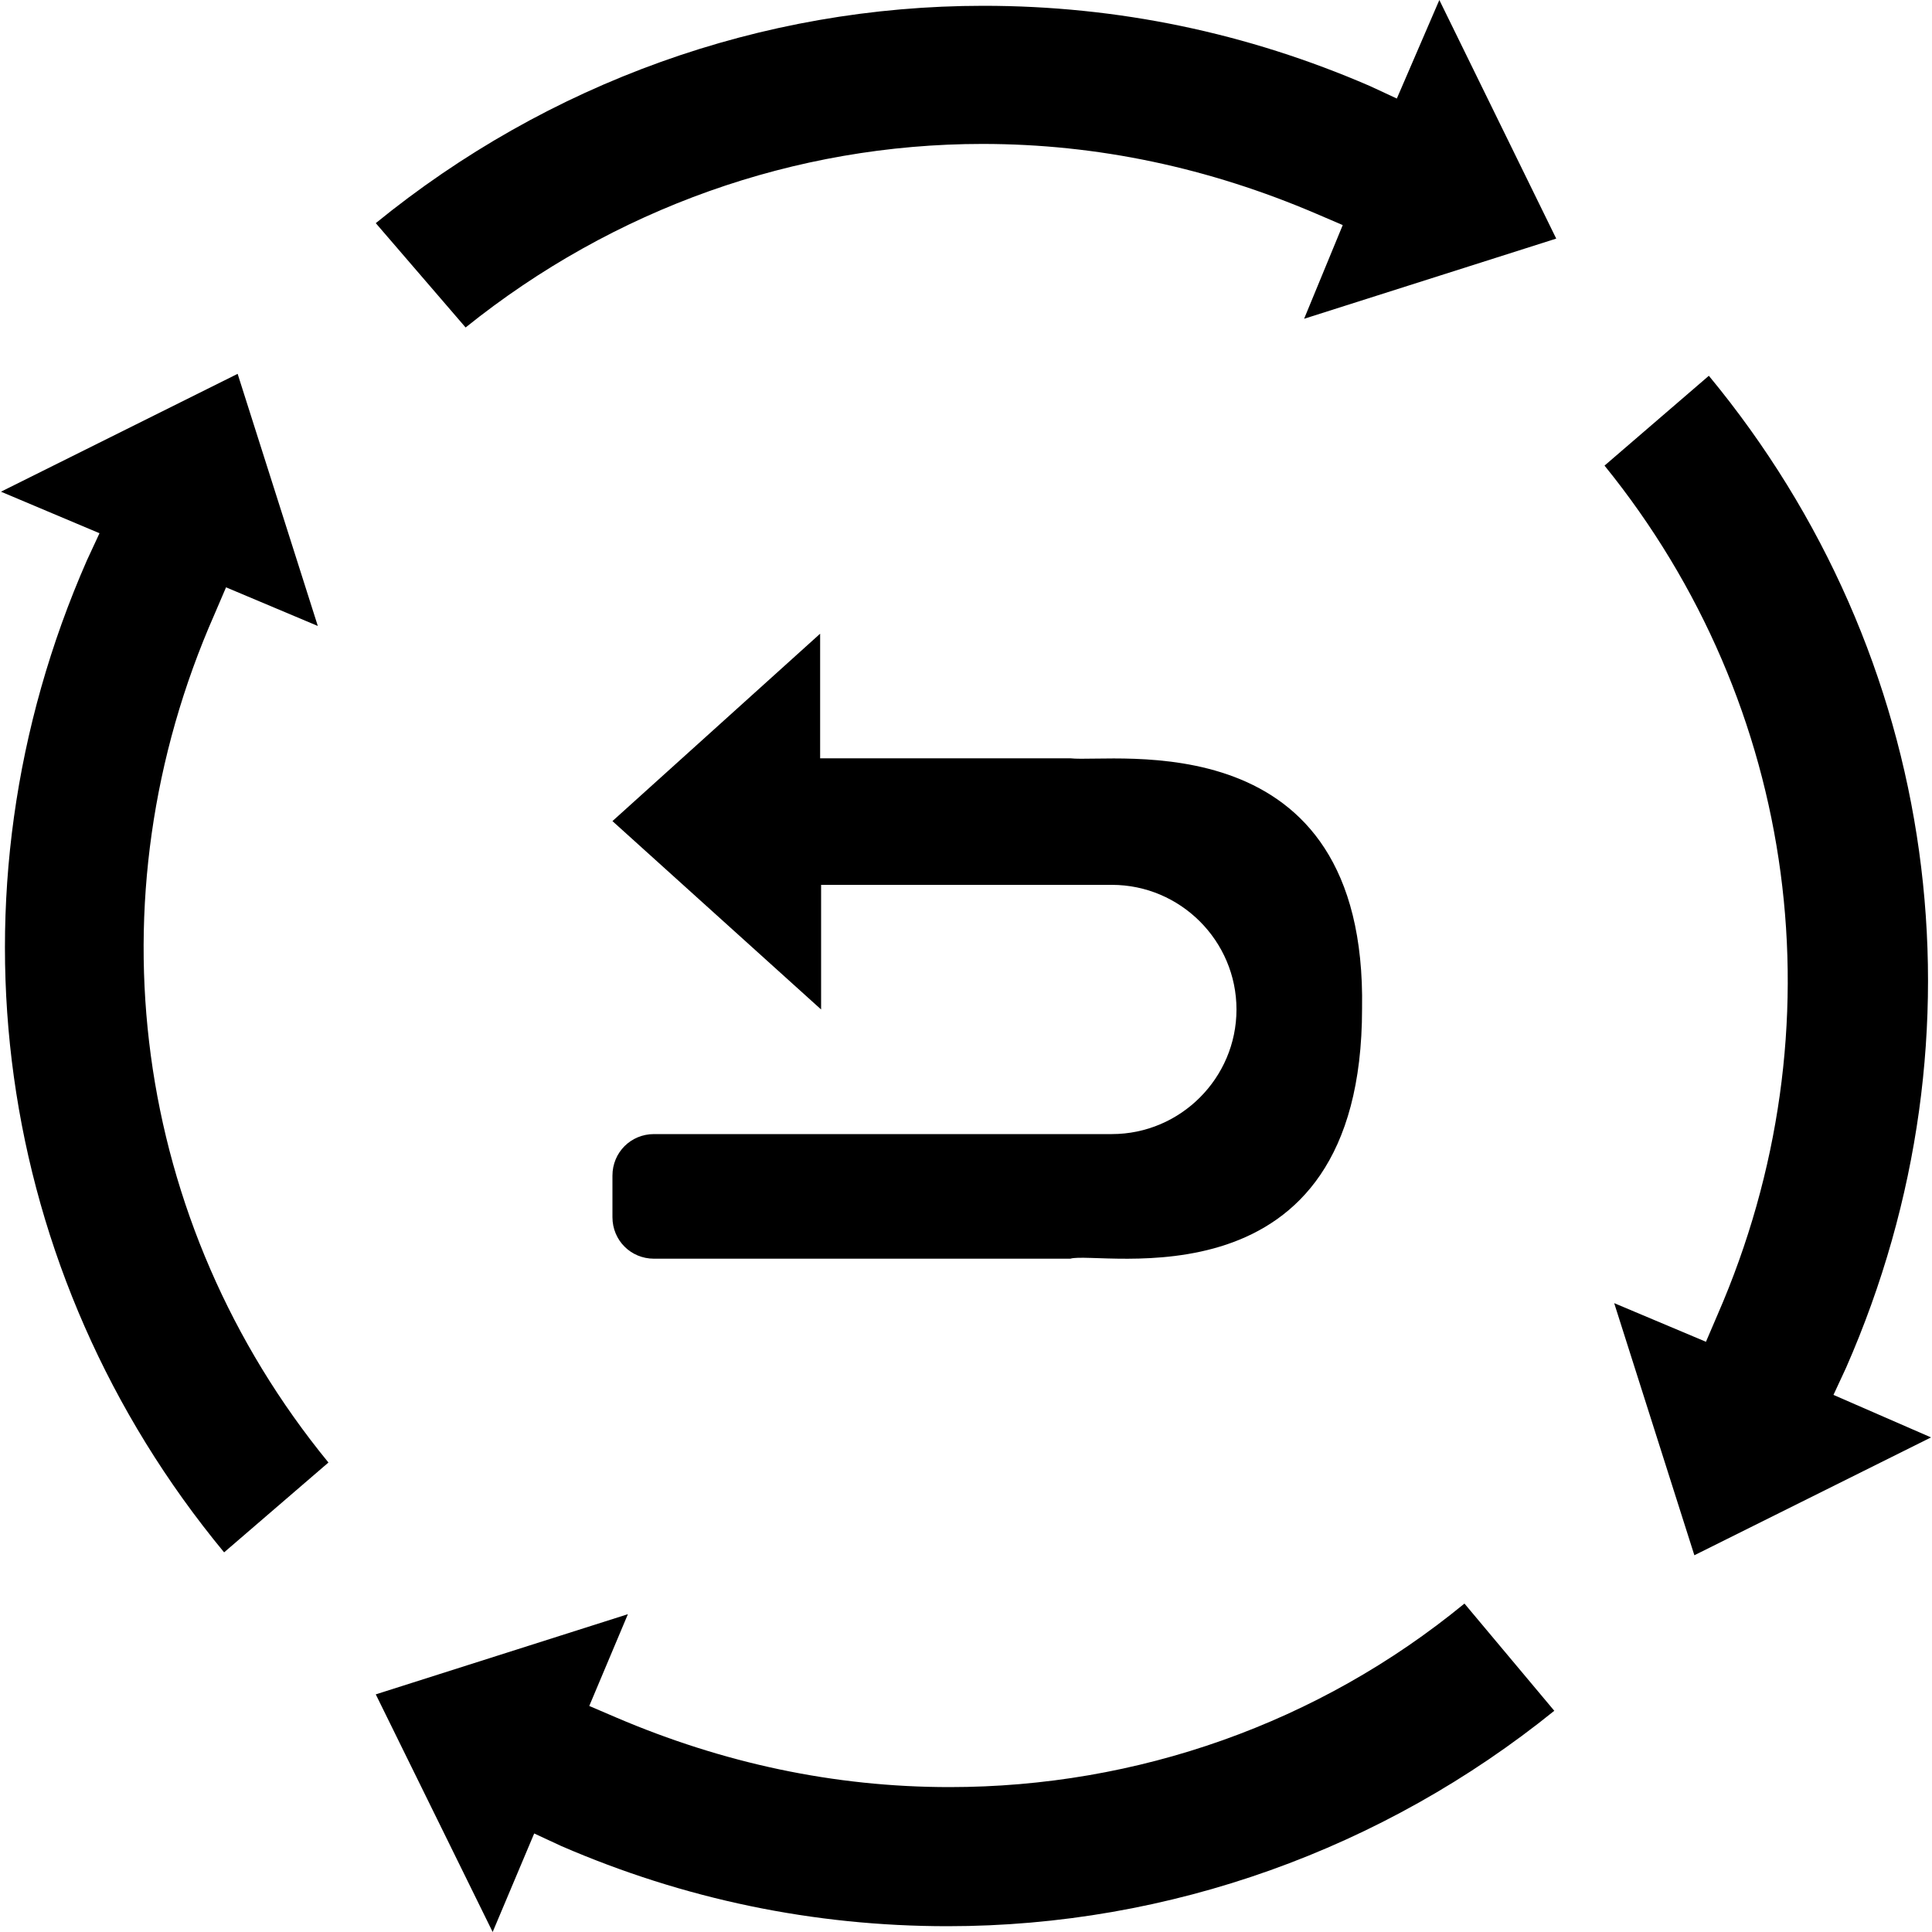 <?xml version="1.0" standalone="no"?><!DOCTYPE svg PUBLIC "-//W3C//DTD SVG 1.1//EN" "http://www.w3.org/Graphics/SVG/1.1/DTD/svg11.dtd"><svg t="1547171771685" style="" viewBox="0 0 1024 1024" version="1.1" xmlns="http://www.w3.org/2000/svg" p-id="25330" xmlns:xlink="http://www.w3.org/1999/xlink" width="200" height="200"><defs><style type="text/css"></style></defs><path d="M740.352 52.224l-14.336-6.656c-65.024-28.16-133.632-42.496-204.8-42.496-117.76 0-230.912 40.96-322.048 115.2l47.616 55.296c78.336-62.976 174.592-97.28 273.92-97.28 61.44 0 120.32 12.8 176.64 36.864l14.336 6.144-20.48 49.664 133.632-42.496L762.88 0l-22.528 52.224zM503.296 947.2c-61.44 0-120.32-12.8-176.64-36.864l-14.336-6.144 20.48-48.64-133.632 42.496L261.12 1024l22.016-52.224 14.336 6.656c65.024 28.16 133.632 42.496 204.8 42.496 117.76 0 230.912-40.96 321.536-114.176L776.192 849.92c-77.312 63.488-173.568 97.28-272.896 97.28zM113.664 325.632l6.144-14.336 48.64 20.48-42.496-133.632-125.44 62.464 52.224 22.016-6.656 14.336c-77.824 177.152-49.664 377.856 72.704 525.824l55.296-47.616c-103.936-126.976-126.976-298.496-60.416-449.536zM971.776 739.328l6.656-14.336c77.824-177.152 49.664-377.856-72.704-525.824l-55.296 47.616c102.912 126.976 125.952 298.496 59.904 450.048l-6.144 14.336-48.64-20.48 42.496 133.632 125.44-62.464-51.712-22.528zM567.296 667.136h-220.672c-12.288 0-22.016-9.728-22.016-22.016v-22.016c0-12.288 9.728-22.016 22.016-22.016h242.688c36.352 0 66.048-29.696 66.048-66.048 0-36.352-29.696-66.048-66.048-66.048H435.2v66.048L324.608 435.2l110.08-99.328v66.048h132.608c23.04 2.56 157.184-20.48 154.624 132.608 0 161.28-139.776 128-154.624 132.608z" p-id="25331"></path></svg>
<!-- 回流 -->